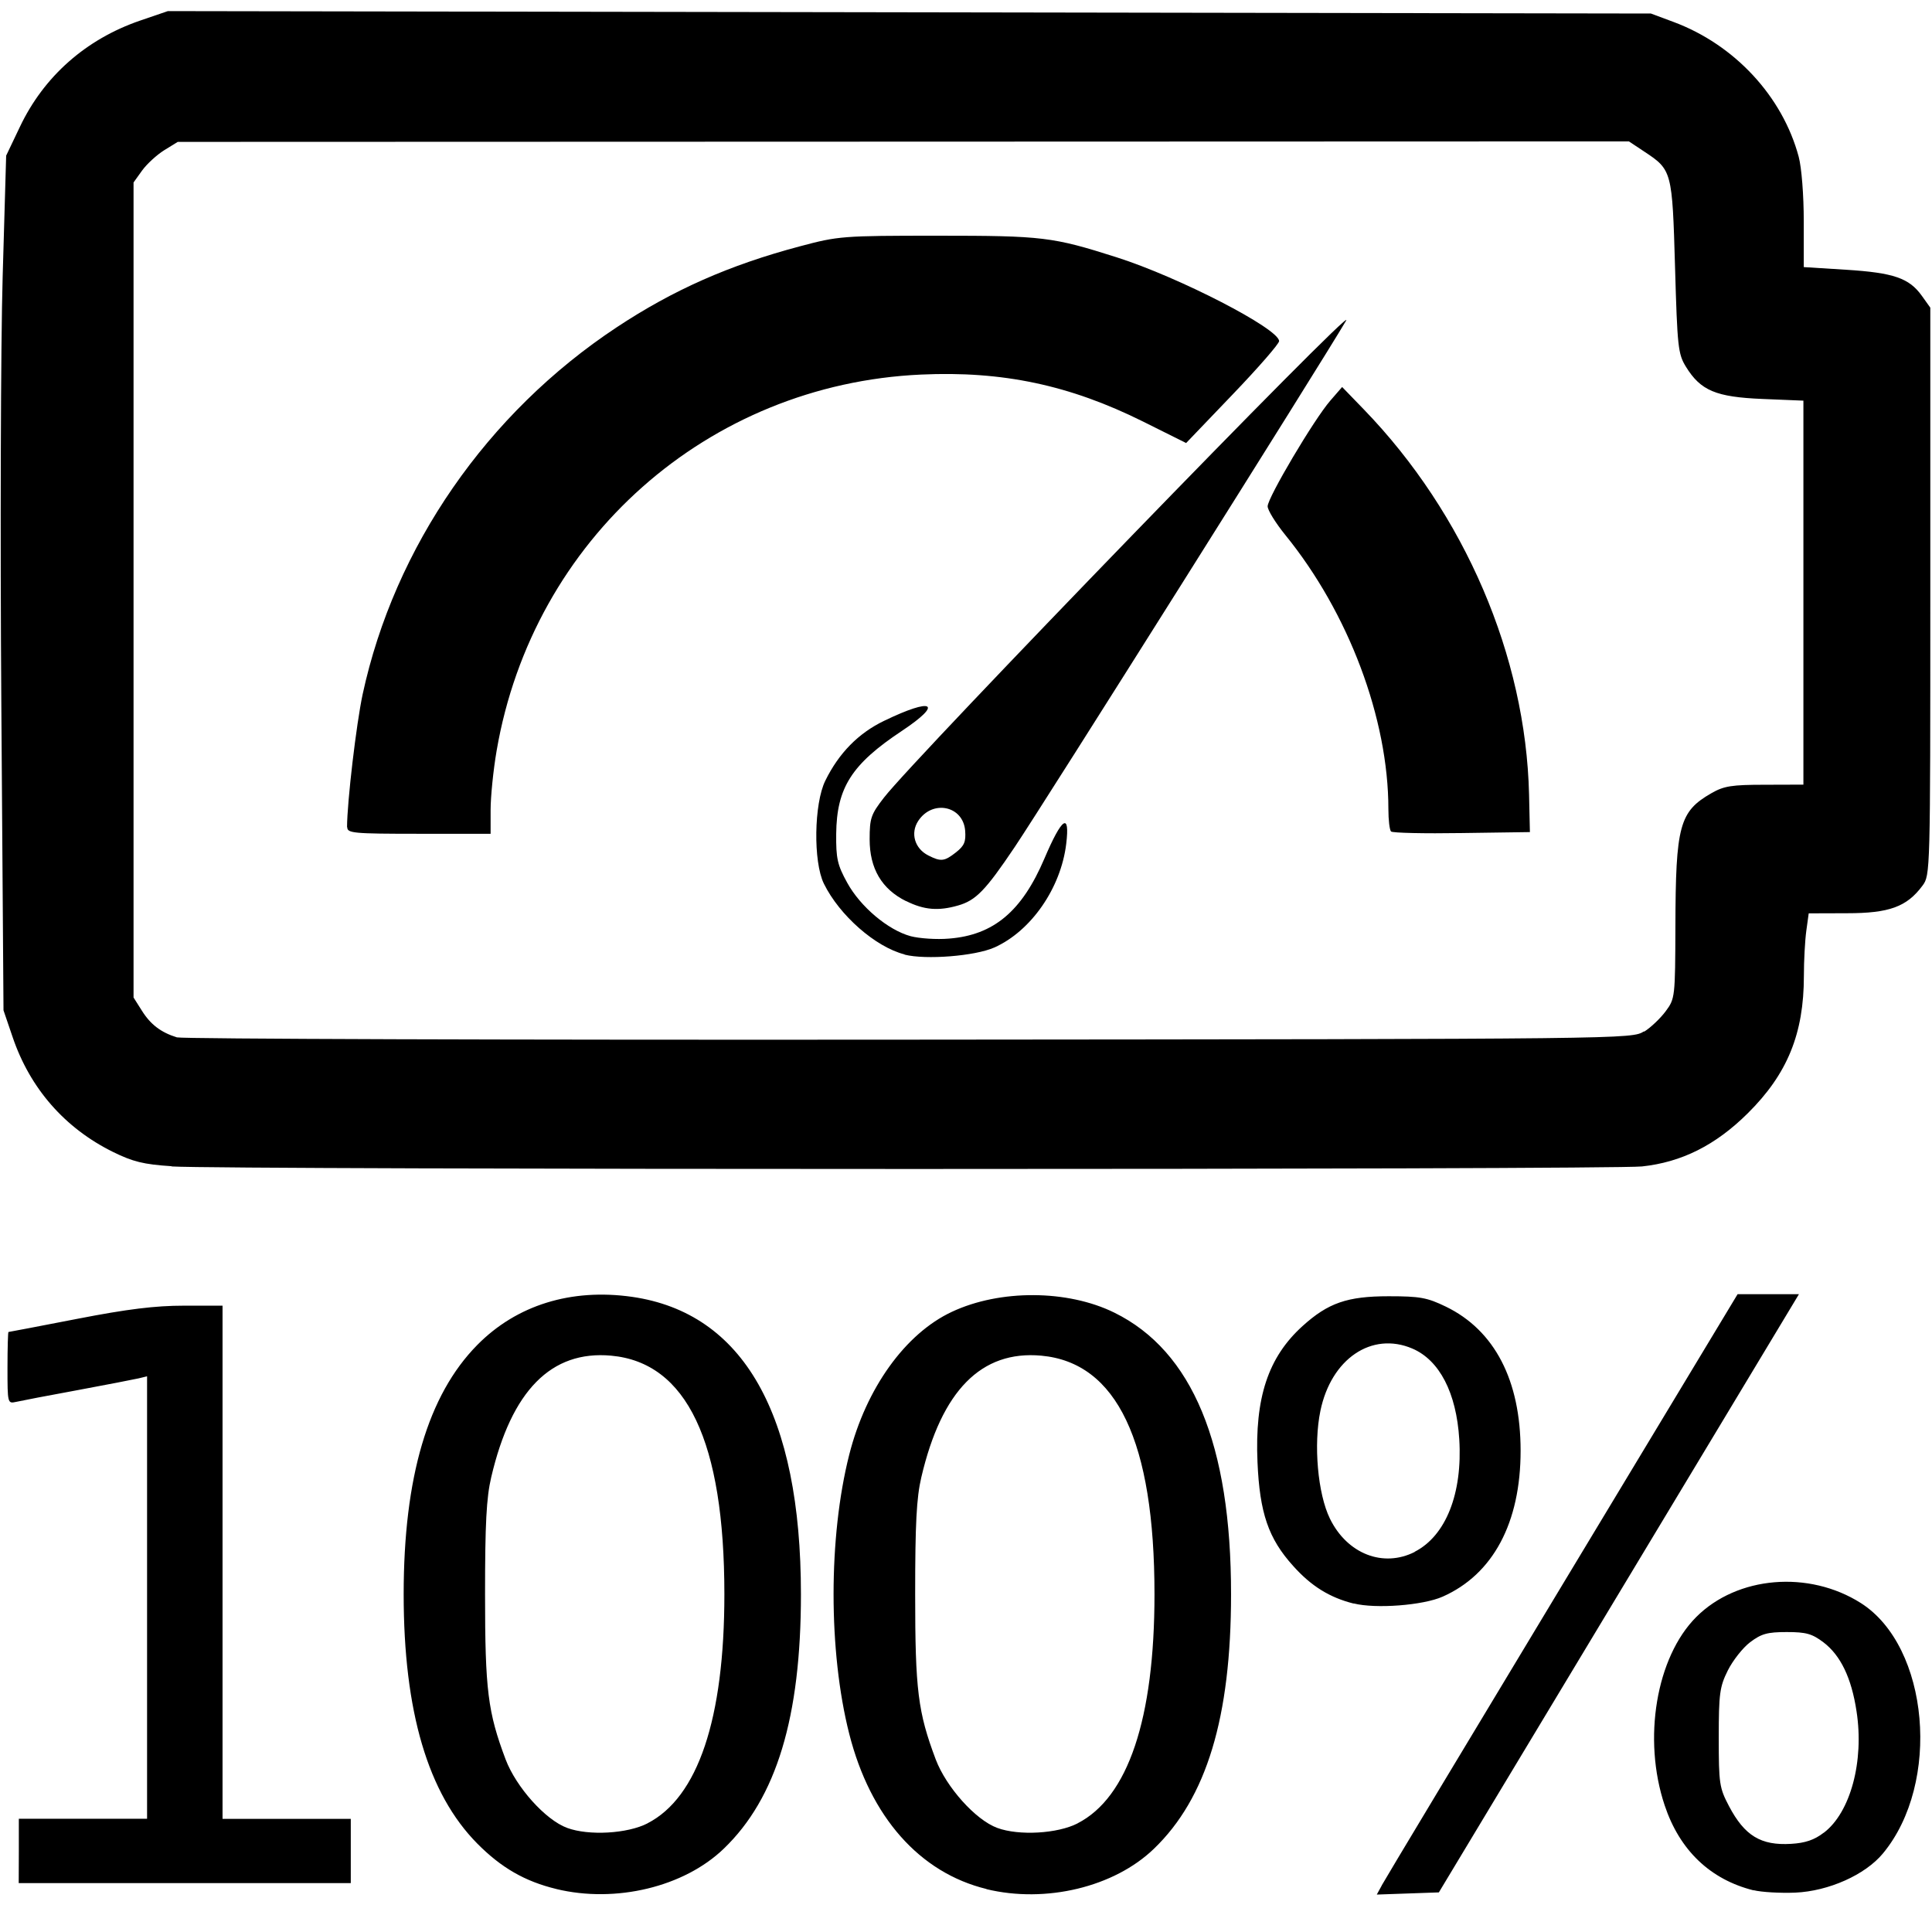<svg height="16" viewBox="0 0 16 16" width="16" xmlns="http://www.w3.org/2000/svg"><path d="m4.608 15.644c-.261-.063-.457-.176-.656-.377-.408-.413-.609-1.093-.609-2.064 0-.97.201-1.65.609-2.064.326-.331.778-.471 1.283-.399.922.133 1.398.972 1.398 2.463-0 1.019-.203 1.688-.639 2.107-.329.317-.895.453-1.387.334zm.754-.544c.418-.214.637-.865.637-1.897 0-1.264-.311-1.919-.938-1.976-.496-.045-.825.289-.993 1.007-.04.17-.051.385-.051.969 0 .794.023.976.17 1.367.087.23.33.502.51.568.179.066.499.048.666-.038zm2.808.544c-.554-.135-.962-.596-1.137-1.285-.173-.682-.173-1.63 0-2.312.139-.549.464-1.003.85-1.183.398-.187.959-.184 1.346.007.646.318.967 1.092.966 2.333-0 1.019-.203 1.688-.639 2.107-.329.317-.895.453-1.387.334zm.754-.544c.418-.214.637-.865.637-1.897 0-1.264-.311-1.919-.938-1.976-.496-.045-.825.289-.993 1.007-.04.17-.051.385-.051.969 0 .794.023.976.17 1.367.087.23.33.502.51.568.179.066.499.048.666-.038zm2.519.514c.022-.042.695-1.16 1.494-2.486l1.453-2.41.254-0.0.254-0-1.491 2.477-1.491 2.477-.257.009-.257.009.041-.075zm3.079.041c-.359-.09-.612-.332-.736-.704-.184-.55-.07-1.228.262-1.56.339-.339.931-.389 1.363-.115.566.36.666 1.49.183 2.073-.147.178-.451.313-.727.325-.124.005-.279-.004-.344-.02zm.582-.477c.221-.168.335-.592.271-1.006-.042-.277-.132-.463-.274-.571-.094-.071-.143-.085-.304-.085-.161 0-.21.014-.303.084-.061.046-.144.152-.185.234-.067.135-.075.191-.075.556 0 .382.005.416.085.568.129.245.264.327.514.312.117-.007.192-.032.27-.092zm-14.948.15v-.266h.531.531v-1.832-1.832l-.07.017c-.039.009-.267.053-.508.098-.241.044-.469.088-.508.097-.069.015-.07.011-.07-.282 0-.164.004-.297.008-.297.004-0.0.261-.049.57-.109.416-.081.646-.109.883-.109l.32-0v2.125 2.125h.531.531v.266.266h-1.375-1.375zm11.054-2.048c-.199-.05-.352-.145-.501-.312-.205-.227-.277-.439-.295-.86-.023-.533.088-.868.373-1.126.212-.192.371-.247.713-.247.26 0.0.319.011.474.086.404.196.619.611.619 1.193 0 .597-.228 1.024-.646 1.209-.163.072-.554.102-.736.056zm.506-.429c.258-.132.397-.483.369-.932-.024-.385-.164-.655-.389-.751-.336-.143-.672.085-.761.516-.058.279-.022.687.079.893.143.292.441.408.703.275zm-10.296-3.193c-.231-.015-.319-.037-.484-.118-.399-.197-.687-.526-.831-.95l-.076-.223-.018-2.535c-.01-1.394-.005-2.987.011-3.539l.029-1.004.114-.239c.198-.417.546-.725.994-.879l.231-.079 6.141.01 6.141.01.188.07c.505.188.902.616 1.036 1.116.024.089.042.319.042.535l0.0.379.352.022c.393.025.521.069.626.216l.07.098v2.349c0 2.335-0 2.35-.065 2.438-.13.175-.275.228-.626.228l-.316.001-.02.145c-.011.08-.02.248-.02.373 0 .479-.137.813-.465 1.138-.267.265-.548.405-.876.44-.269.028-11.743.028-12.175-0zm12.196-1.114c.056-.035.136-.112.179-.17.077-.104.078-.116.08-.702.002-.835.033-.951.298-1.103.104-.06.169-.07.442-.07l.32-.001v-1.59-1.59l-.339-.014c-.386-.016-.512-.069-.634-.267-.065-.106-.071-.162-.09-.824-.023-.795-.025-.806-.254-.957l-.128-.085-6.009.002-6.009.002-.112.069c-.061.038-.144.114-.183.168l-.071.099v3.375 3.375l.069.109c.072.115.158.18.29.221.044.013 2.772.022 6.064.019 5.973-.005 5.985-.005 6.086-.069zm-6.125-.64c-.24-.061-.539-.323-.668-.586-.089-.181-.082-.663.012-.853.112-.228.274-.393.486-.495.407-.197.495-.148.148.083-.416.276-.54.47-.544.853-.002.203.01.257.091.404.109.199.338.392.525.443.072.019.216.029.319.02.369-.029.603-.226.789-.662.146-.343.213-.388.181-.123-.044.367-.292.724-.596.859-.16.071-.567.103-.742.059zm.013-.441c-.202-.1-.302-.27-.302-.512 0-.176.011-.207.119-.346.259-.335 3.925-4.118 3.827-3.95-.196.336-2.509 4.01-2.744 4.359-.242.36-.322.443-.47.485-.163.047-.282.037-.43-.037zm.414-.405c.068-.054.082-.087.075-.179-.017-.207-.272-.259-.389-.08-.066.101-.029.228.083.285.106.054.134.05.231-.026zm-5.044-.207c.001-.215.077-.856.129-1.1.264-1.223 1.031-2.331 2.105-3.041.467-.309.932-.515 1.516-.67.319-.085.35-.088 1.141-.088.871 0 .952.01 1.48.178.519.165 1.348.593 1.348.695 0 .022-.173.221-.385.442l-.385.402-.357-.178c-.607-.302-1.164-.42-1.838-.389-1.766.08-3.214 1.363-3.515 3.114-.028.162-.05.383-.05.491v.198h-.594c-.545 0-.594-.005-.593-.055zm8.646.035c-.012-.012-.022-.095-.022-.186 0-.75-.33-1.626-.854-2.27-.08-.099-.146-.205-.146-.237 0-.071.384-.72.519-.875l.098-.113.181.187c.834.863 1.34 2.042 1.367 3.187l.007.312-.564.008c-.31.005-.574-.001-.586-.013z" stroke-width=".031"/></svg>